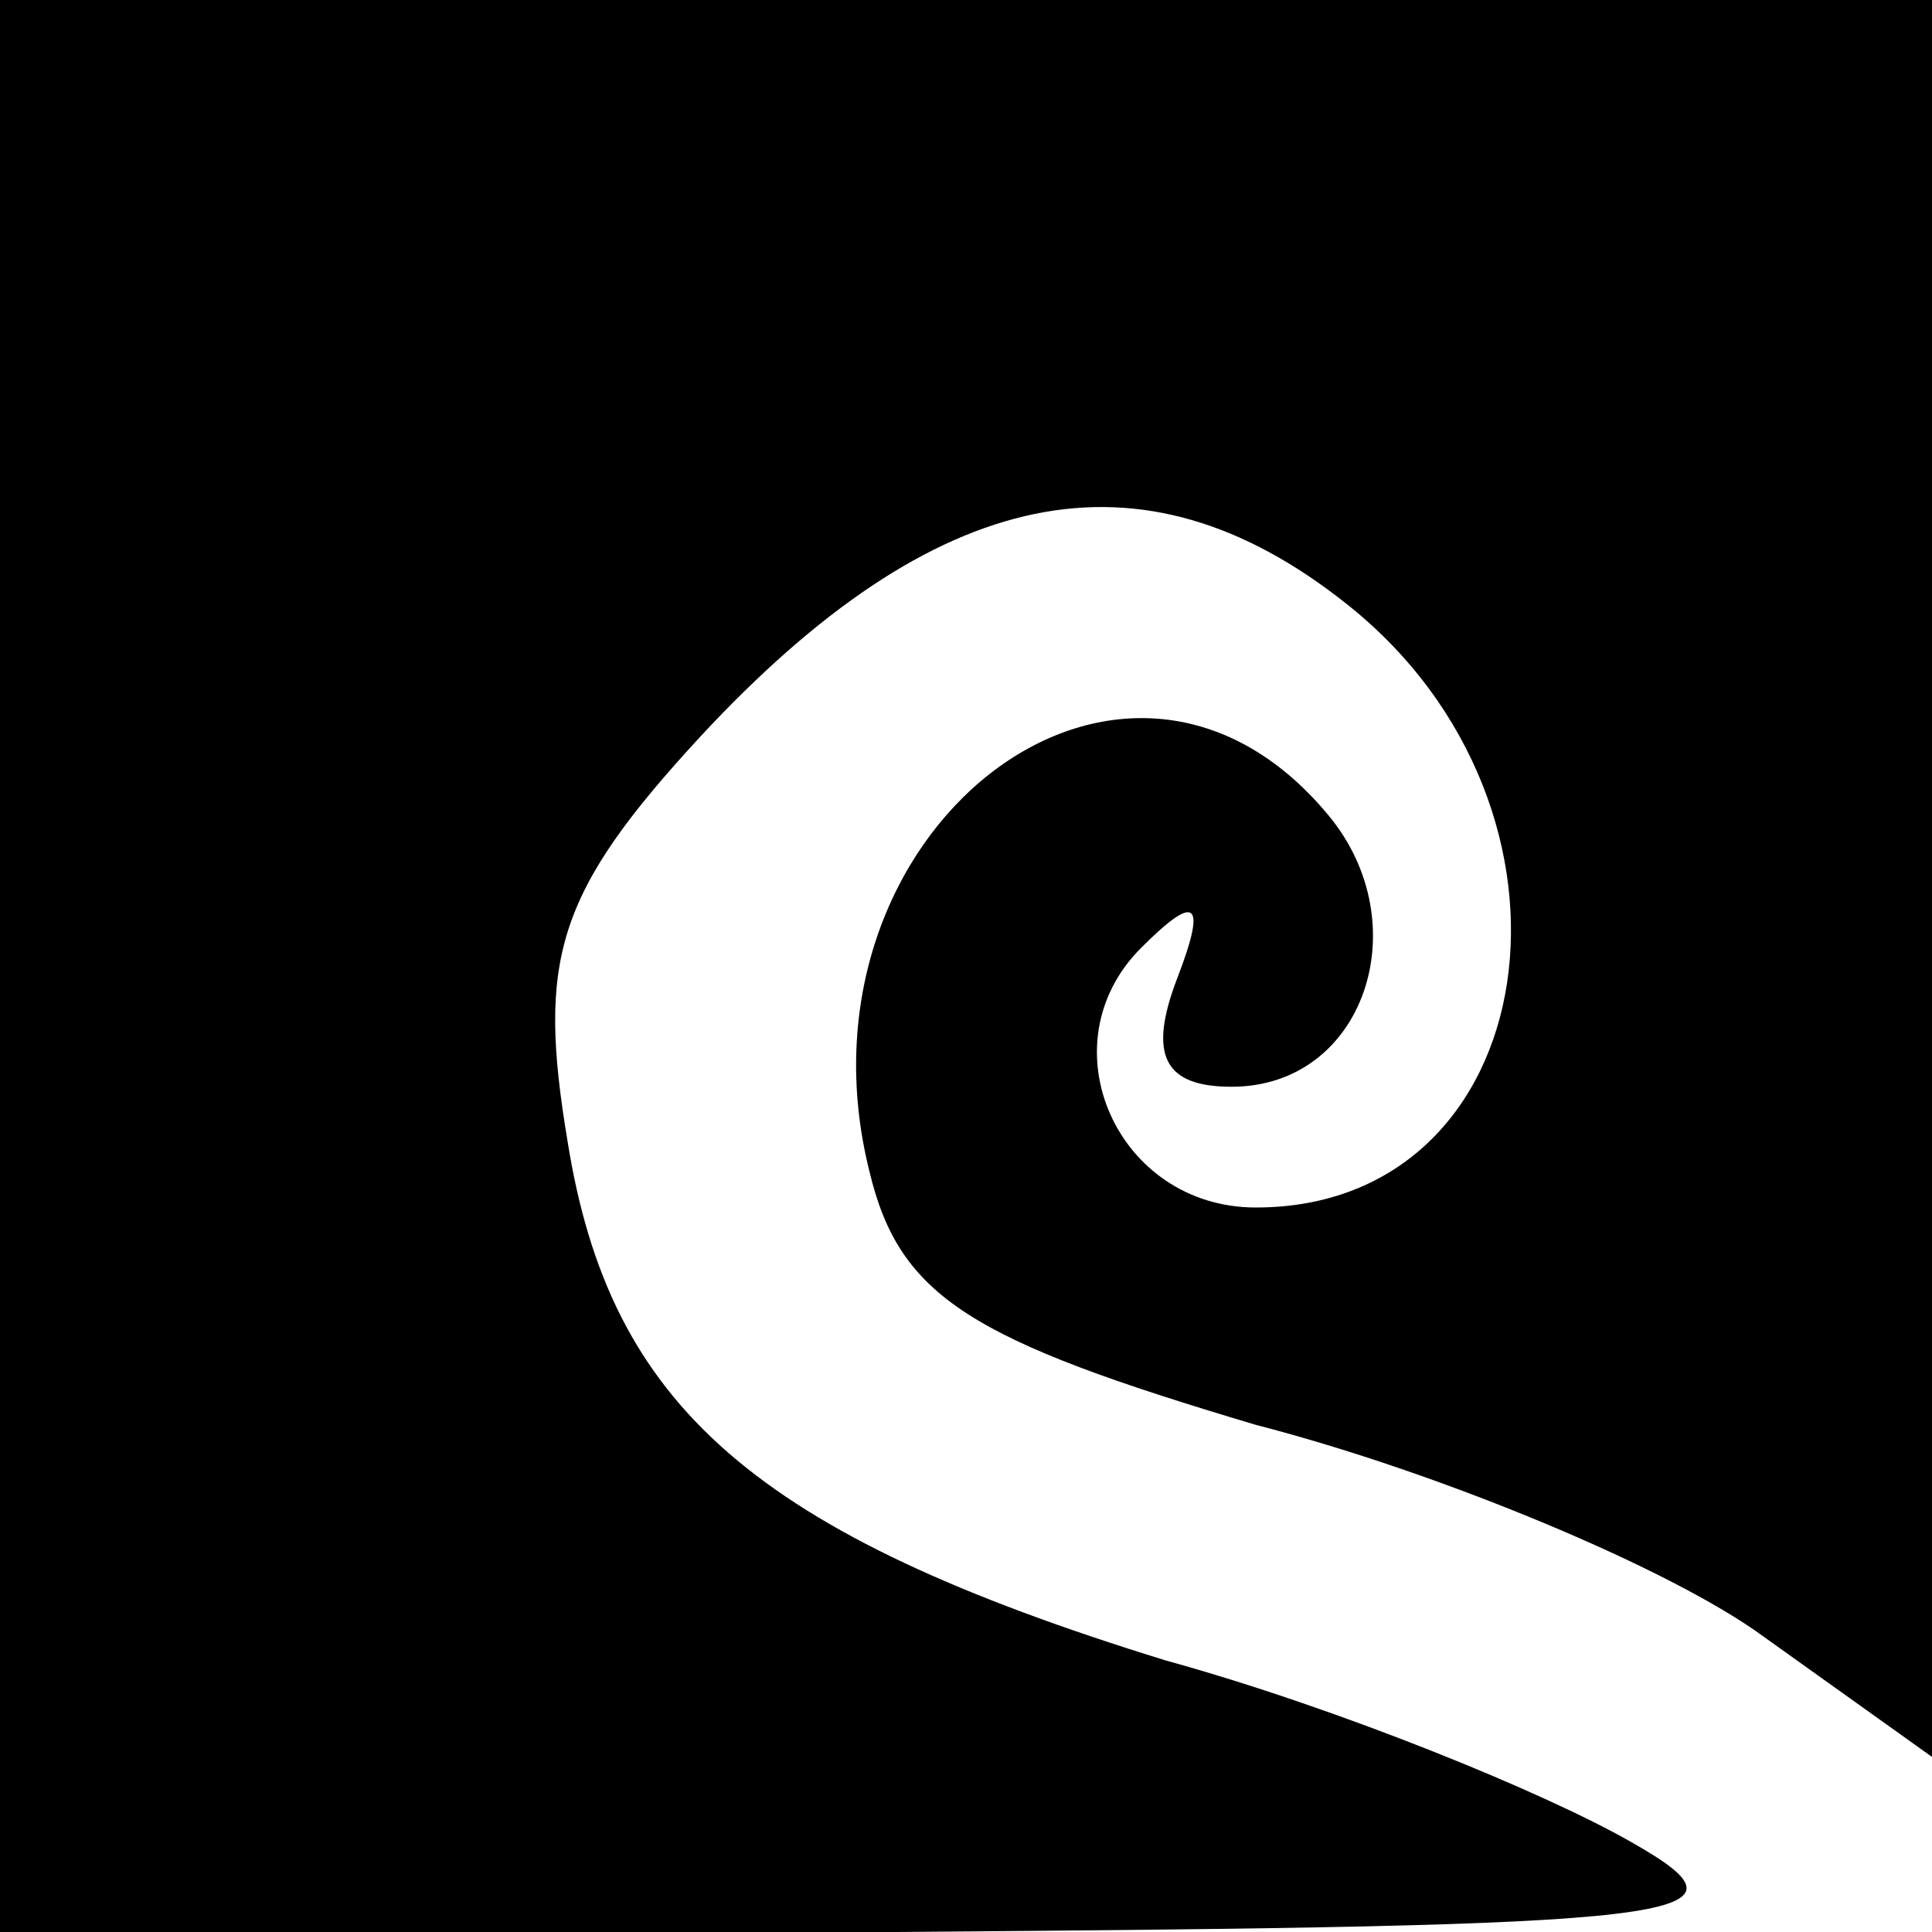 <?xml version="1.0" standalone="no"?>
<!DOCTYPE svg PUBLIC "-//W3C//DTD SVG 20010904//EN"
 "http://www.w3.org/TR/2001/REC-SVG-20010904/DTD/svg10.dtd">
<svg version="1.0" xmlns="http://www.w3.org/2000/svg"
 width="32pt" height="32pt" viewBox="0 0 32 32"
 preserveAspectRatio="xMidYMid meet">
<g transform="translate(0,32) scale(0.1,-0.1)"
fill="#000000" stroke="none">
<path fill="#000000" stroke="none" d="M0 160 l0 -160 148 0 c133 1 145 2 122
15 -14 8 -48 22 -77 30 -68 21 -92 42 -99 86 -5 30 -2 41 22 67 39 42 73 49
107 22 43 -34 33 -100 -15 -100 -23 0 -35 27 -19 43 9 9 11 8 6 -5 -5 -13 -2
-18 9 -18 22 0 31 27 16 45 -34 41 -90 -3 -76 -59 5 -21 17 -28 64 -42 31 -8
69 -24 84 -35 l28 -20 0 146 0 145 -160 0 -160 0 0 -160z"/>
</g>
</svg>

